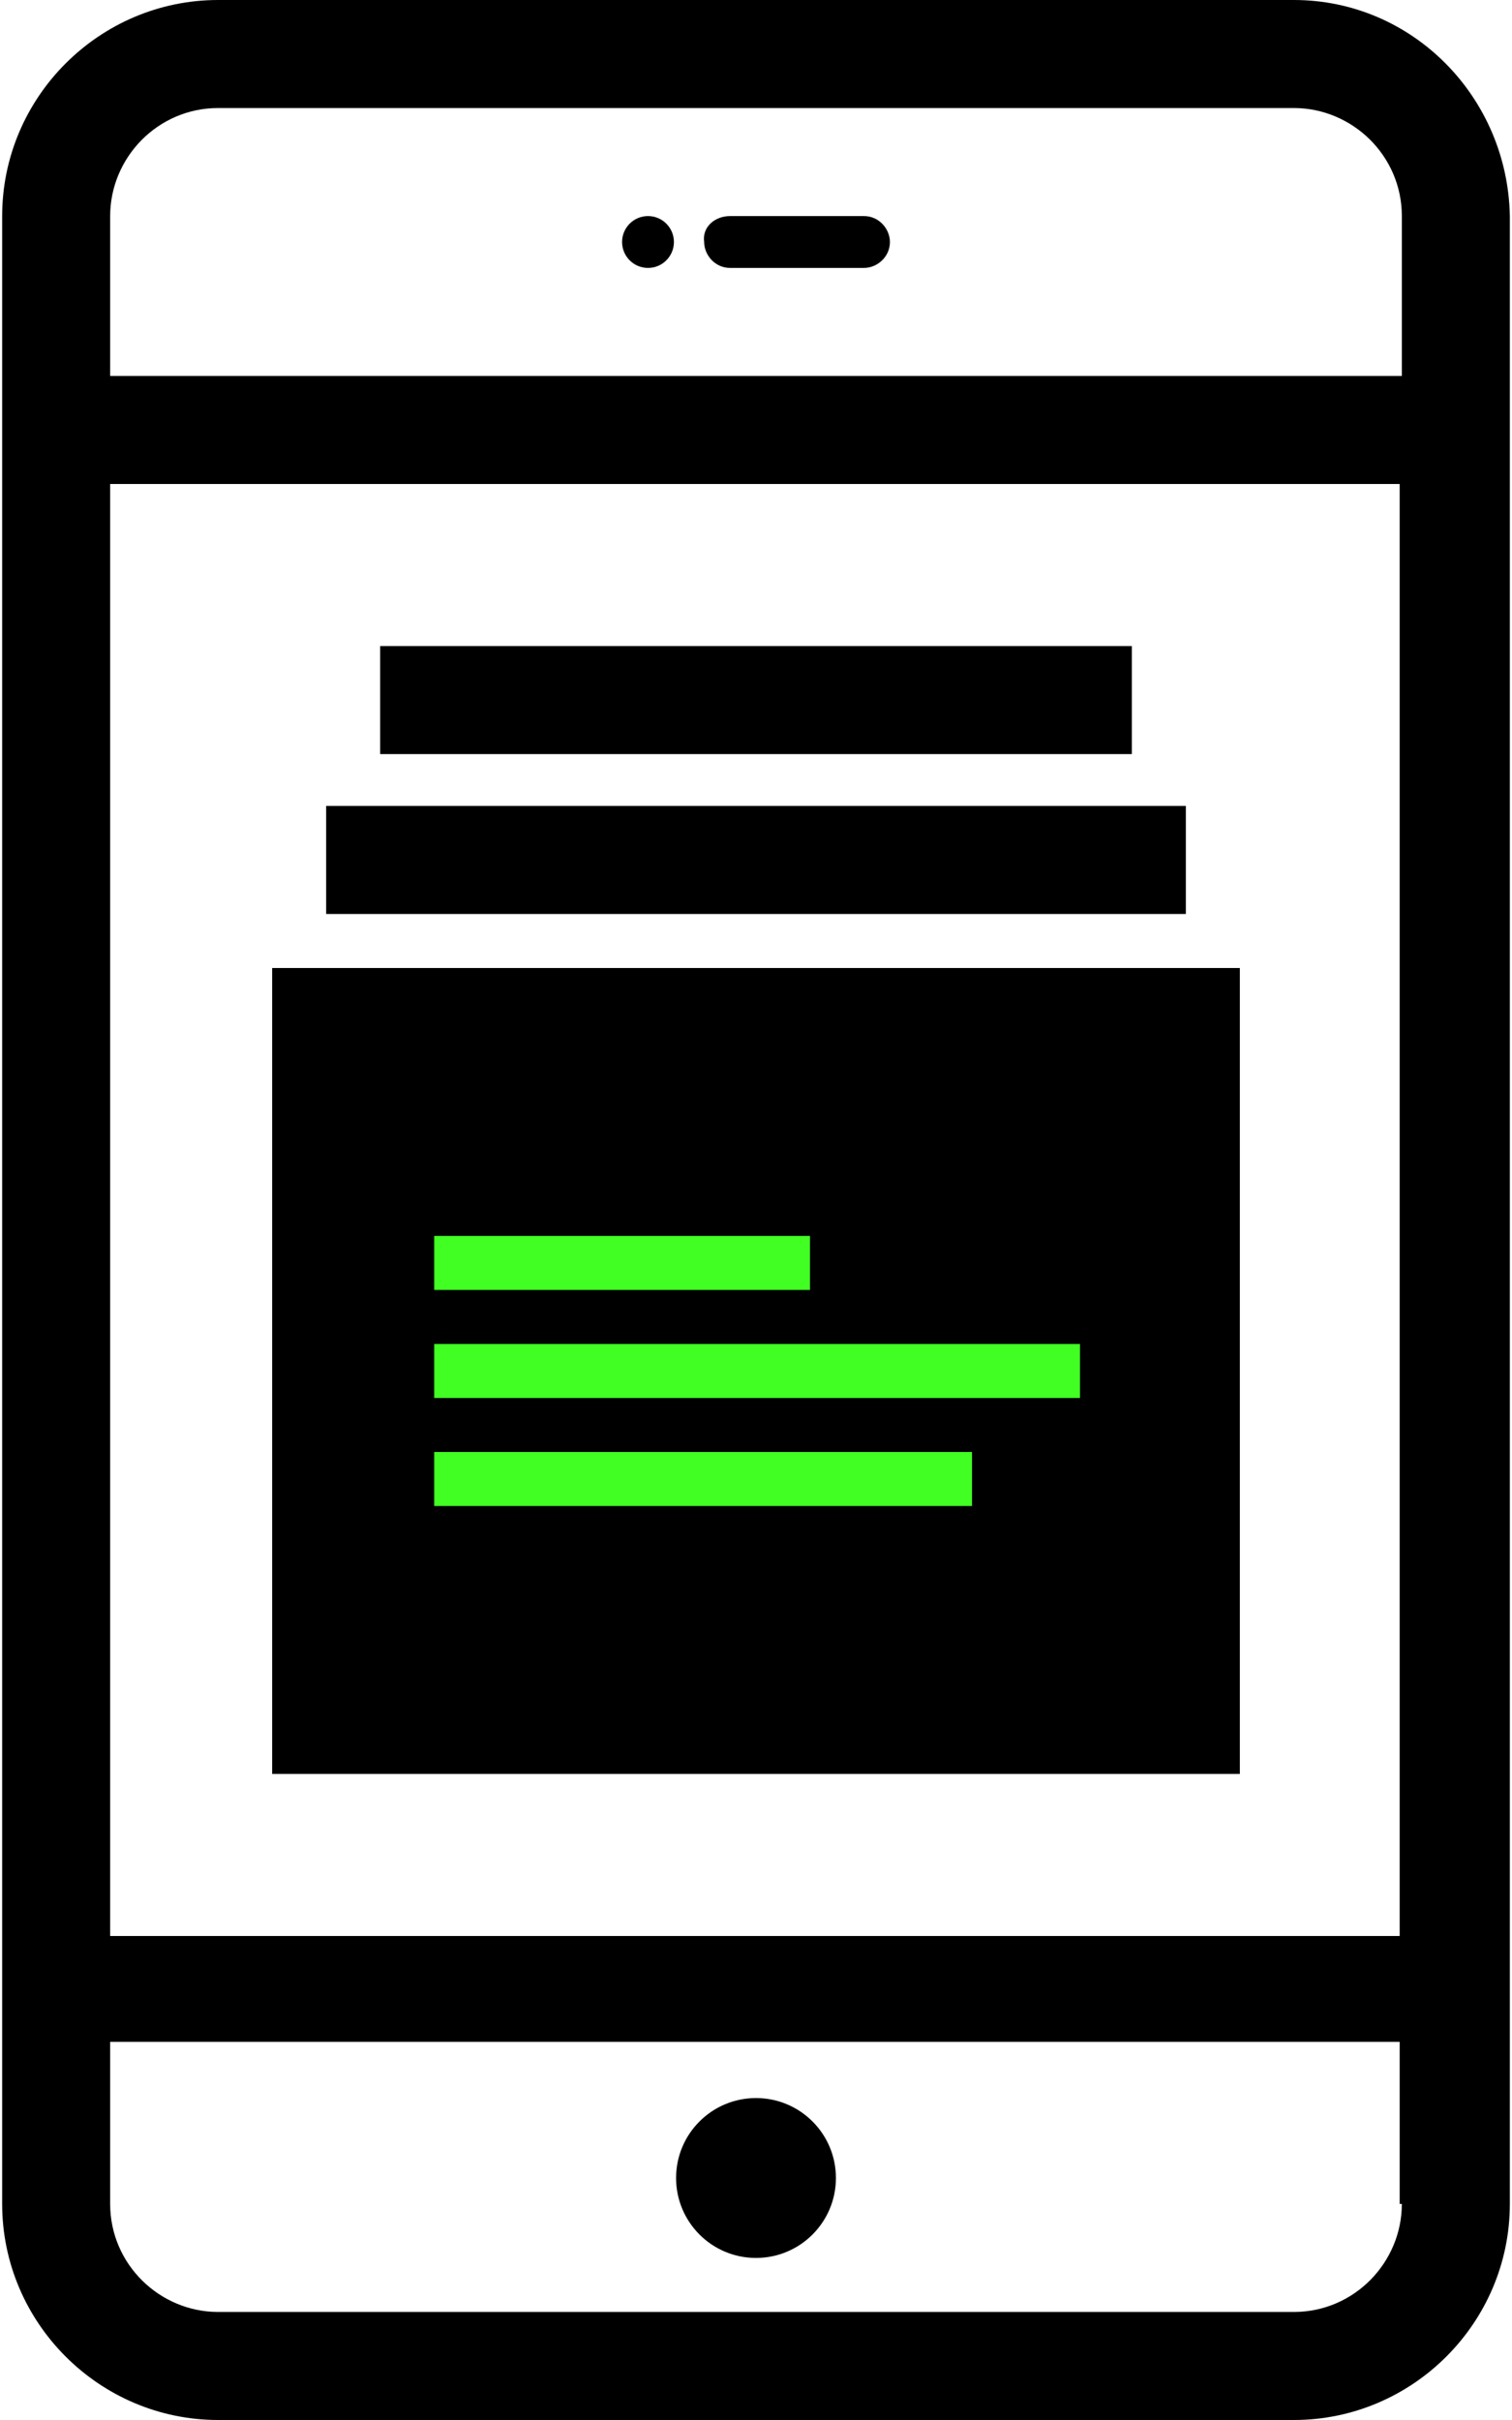 <?xml version="1.0" encoding="UTF-8" standalone="no"?>
<svg width="70px" height="112px" viewBox="0 0 70 112" version="1.1" xmlns="http://www.w3.org/2000/svg" xmlns:xlink="http://www.w3.org/1999/xlink" xmlns:sketch="http://www.bohemiancoding.com/sketch/ns">
    <!-- Generator: Sketch 3.3.3 (12072) - http://www.bohemiancoding.com/sketch -->
    <title>Group</title>
    <desc>Created with Sketch.</desc>
    <defs></defs>
    <g id="Page-1" stroke="none" stroke-width="1" fill="none" fill-rule="evenodd" sketch:type="MSPage">
        <g id="Group" sketch:type="MSLayerGroup">
            <path d="M59.9,0 L10.1,0 C4.6,0 0.1,4.5 0.1,10 L0.1,102 C0.1,107.5 4.6,112 10.1,112 L59.9,112 C65.4,112 69.9,107.5 69.9,102 L69.9,10 C69.8,4.5 65.4,0 59.9,0 L59.9,0 Z M64.9,102 C64.9,104.7 62.7,107 59.9,107 L10.1,107 C7.4,107 5.1,104.8 5.1,102 L5.1,94.5 L64.8,94.5 L64.8,102 L64.9,102 Z M64.9,89.6 L5.1,89.6 L5.1,22.4 L64.8,22.4 L64.8,89.6 L64.9,89.6 Z M64.9,17.4 L5.1,17.4 L5.1,10 C5.1,7.3 7.3,5 10.1,5 L59.9,5 C62.6,5 64.9,7.2 64.9,10 L64.9,17.4 L64.9,17.4 Z" id="Shape" fill="#000000" sketch:type="MSShapeGroup"></path>
            <circle id="Oval" fill="#000000" sketch:type="MSShapeGroup" cx="35" cy="100.8" r="3.7"></circle>
            <rect id="Rectangle-path" fill="#000000" sketch:type="MSShapeGroup" x="12.6" y="44.8" width="44.8" height="37.3"></rect>
            <rect id="Rectangle-path" fill="#000000" sketch:type="MSShapeGroup" x="17.6" y="29.9" width="34.8" height="5"></rect>
            <rect id="Rectangle-path" fill="#000000" sketch:type="MSShapeGroup" x="15.1" y="37.3" width="39.8" height="5"></rect>
            <circle id="Oval" fill="#000000" sketch:type="MSShapeGroup" cx="30" cy="11.2" r="1.2"></circle>
            <path d="M33.8,10 L40,10 C40.7,10 41.2,10.6 41.2,11.2 C41.2,11.9 40.6,12.4 40,12.4 L33.8,12.4 C33.1,12.4 32.6,11.8 32.6,11.2 C32.5,10.5 33.1,10 33.8,10 L33.8,10 Z" id="Shape" fill="#000000" sketch:type="MSShapeGroup"></path>
            <rect id="Rectangle-path" fill="#41FF23" sketch:type="MSShapeGroup" x="20.1" y="57.2" width="17.4" height="2.5"></rect>
            <rect id="Rectangle-path" fill="#41FF23" sketch:type="MSShapeGroup" x="20.1" y="62.2" width="29.9" height="2.5"></rect>
            <rect id="Rectangle-path" fill="#41FF23" sketch:type="MSShapeGroup" x="20.1" y="67.2" width="24.9" height="2.5"></rect>
        </g>
    </g>
</svg>